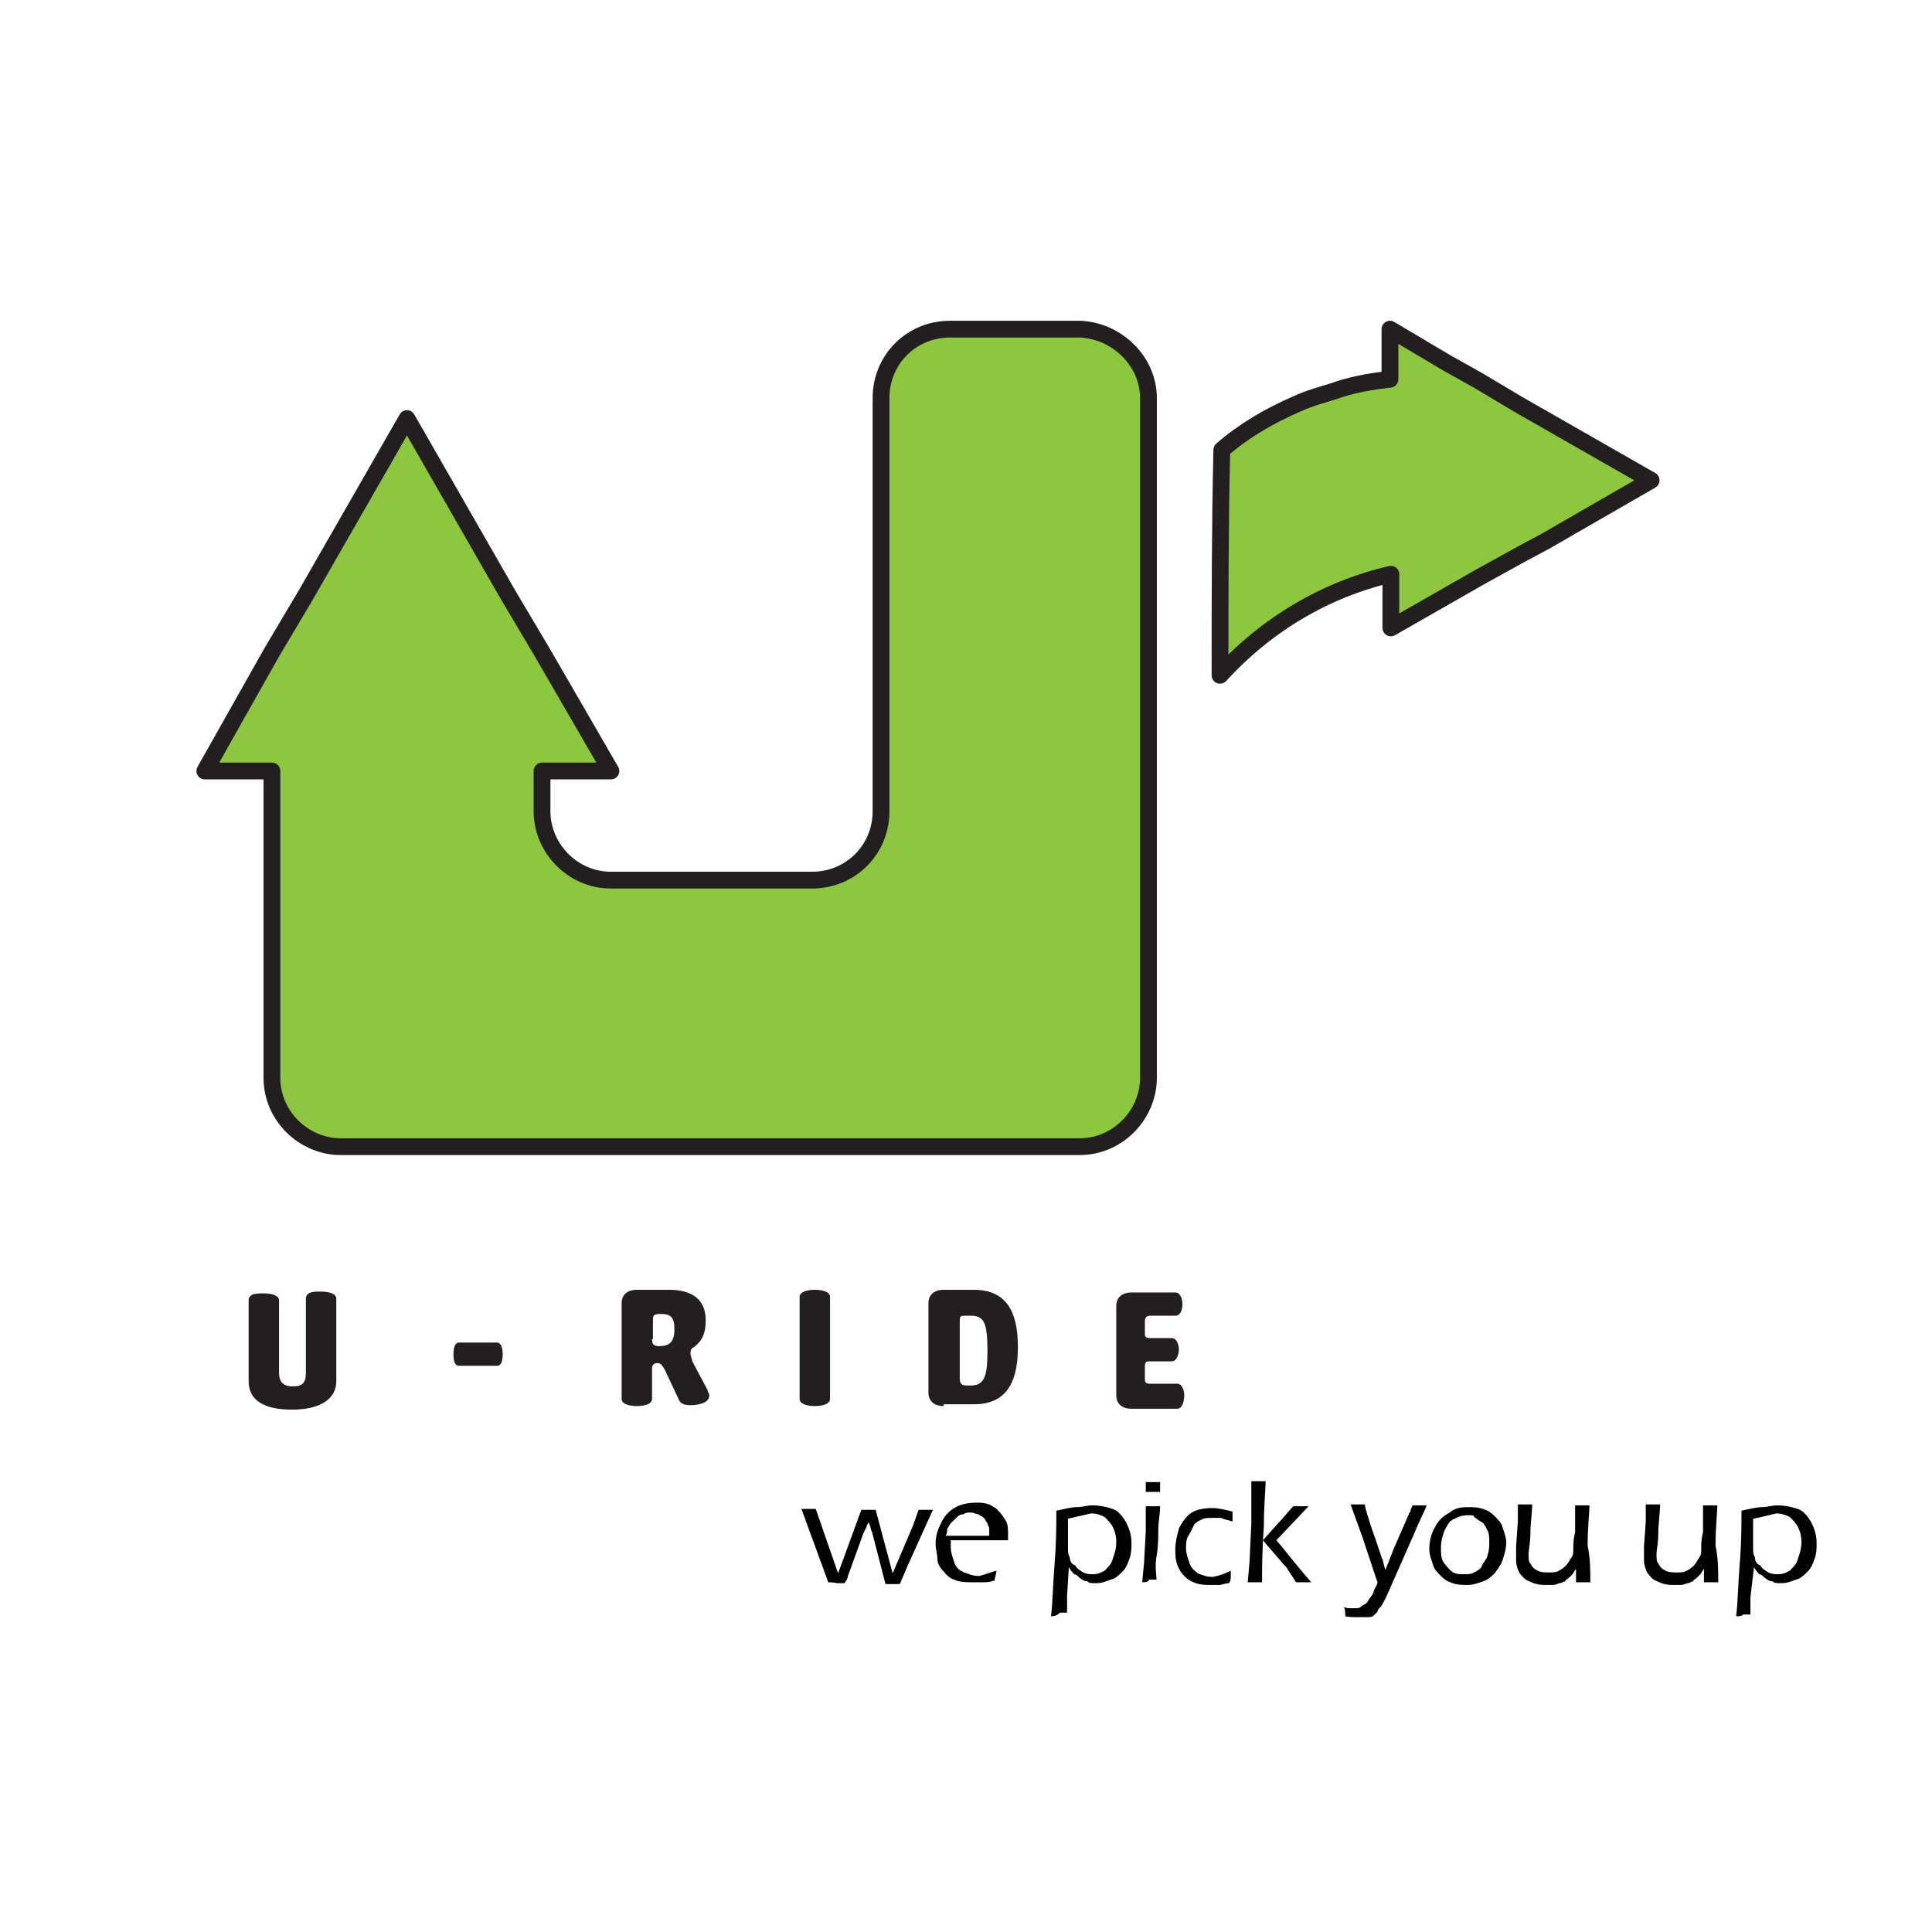 <?xml version="1.0" encoding="utf-8"?>
<!-- Generator: Adobe Illustrator 24.1.1, SVG Export Plug-In . SVG Version: 6.00 Build 0)  -->
<svg version="1.1" id="Layer_1" xmlns="http://www.w3.org/2000/svg" xmlns:xlink="http://www.w3.org/1999/xlink" x="0px" y="0px"
	 viewBox="0 0 216 216" style="enable-background:new 0 0 216 216;" xml:space="preserve">
<style type="text/css">
	.st0{fill:none;}
	.st1{fill:#8DC73F;stroke:#231F20;stroke-width:1.877;stroke-linecap:round;stroke-linejoin:round;}
	.st2{enable-background:new    ;}
	.st3{fill:#231F20;}
</style>
<rect class="st0" width="216" height="216"/>
<path class="st1" d="M128.4,44.5v76c0,4.1-3.4,7.7-7.7,7.7H38.1c-4.1,0-7.7-3.4-7.7-7.7V86.2h-7.5l7.5-13.3l3.8-6.4l11.3-19.7
	l11.3,19.7l3.8,6.4l7.7,13.3h-7.7v4.5c0,4.1,3.4,7.7,7.7,7.7h22.5c4.3,0,7.7-3.4,7.7-7.7V44.5c0-4.3,3.4-7.7,7.7-7.7h14.6
	C124.9,37,128.4,40.4,128.4,44.5z"/>
<path class="st1" d="M184.6,53.7l-11.8,6.8l0,0l-2.8,1.5l-4.7,2.6l-9.8,5.6v-6c-7.3,1.7-13.9,5.6-19.1,11.3c0-8.4,0-16.9,0.2-25.2
	c2.4-2.1,5.3-3.8,8.3-5.1c1.7-0.8,3.2-1.1,4.9-1.7c1.9-0.6,3.8-0.9,5.6-1.1l0,0v-5.6l6.4,3.8l3.4,1.9l4.7,2.8L184.6,53.7z"/>
<g class="st2">
	<path class="st3" d="M34.2,145.2c0-0.8,0.9-0.8,1.7-0.8s1.7,0.2,1.7,0.8v9.2c0,2.3-2.3,3.2-4.9,3.2c-3,0-4.9-0.9-4.9-3.2v-9
		c0-0.8,0.9-0.8,1.7-0.8s1.7,0.2,1.7,0.8v8.1c0,1.1,0.6,1.5,1.5,1.5c0.9,0,1.5-0.2,1.5-1.5L34.2,145.2L34.2,145.2z"/>
	<path class="st3" d="M51.3,152.7c-0.4,0-0.6-0.4-0.6-1.3c0-0.8,0.2-1.3,0.6-1.3h4.3c0.4,0,0.6,0.6,0.6,1.3c0,0.8-0.2,1.3-0.6,1.3
		H51.3z"/>
</g>
<g class="st2">
	<path class="st3" d="M72.9,156.4c0,0.6-0.9,0.8-1.7,0.8c-0.8,0-1.7-0.2-1.7-0.8v-10.7c0-0.9,0.6-1.5,1.7-1.5h3.6
		c2.6,0,4.1,1.1,4.1,3.4c0,1.5-0.4,2.3-1.3,3c-0.4,0.2-0.4,0.4-0.4,0.8c0,0.2,0.2,0.6,0.2,0.8l1.7,3.2c0,0.2,0.2,0.4,0.2,0.6
		c0,0.9-1.3,1.1-2.1,1.1c-0.8,0-1.1-0.2-1.3-0.6l-1.5-3.2c-0.4-0.8-0.6-0.9-0.9-0.9c-0.4,0-0.6,0.2-0.6,0.6V156.4z M72.9,149.7
		c0,0.6,0.2,0.8,0.8,0.8c1.1,0,1.7-0.4,1.7-1.9c0-1.3-0.4-1.7-1.5-1.7c-0.9,0-0.9,0.2-0.9,0.8V149.7z"/>
	<path class="st3" d="M92.8,156.4c0,0.6-0.9,0.8-1.7,0.8c-0.8,0-1.7-0.2-1.7-0.8V145c0-0.6,0.9-0.8,1.7-0.8c0.8,0,1.7,0.2,1.7,0.8
		V156.4z"/>
	<path class="st3" d="M105.5,157.2c-1.1,0-1.7-0.6-1.7-1.5v-10c0-0.9,0.6-1.5,1.7-1.5h3.4c4.1,0,4.9,3.2,4.9,6.4s-0.8,6.4-4.9,6.4
		h-3.4V157.2z M108.5,147.1h-0.4c-0.8,0-0.8,0-0.8,0.8v6.2c0,0.6,0.2,0.8,0.8,0.8h0.4c1.5,0,1.9-0.9,1.9-3.8
		C110.4,147.8,110,147.1,108.5,147.1z"/>
	<path class="st3" d="M128.6,147.1c-0.4,0-0.6,0.2-0.6,0.6v1.3c0,0.4,0,0.6,0.6,0.6h2.4c0.6,0,0.8,0.8,0.8,1.3
		c0,0.4-0.2,1.3-0.8,1.3h-2.4c-0.4,0-0.6,0-0.6,0.6v1.3c0,0.4,0,0.6,0.6,0.6h3c0.6,0,0.8,0.8,0.8,1.3c0,0.6-0.2,1.5-0.8,1.5h-5.1
		c-1.1,0-1.7-0.6-1.7-1.5v-10c0-0.9,0.6-1.5,1.7-1.5h4.9c0.6,0,0.8,0.8,0.8,1.3c0,0.6-0.2,1.3-0.8,1.3L128.6,147.1L128.6,147.1z"/>
</g>
<g>
	<path d="M92.6,176.9l-0.4-1.1l-2.6-7.1c0.4,0,0.6,0,0.8,0c0.2,0,0.4,0,0.8,0l0.8,2.3l1.7,4.9l2.6-7.1c0.4,0,0.6,0,0.8,0
		c0.2,0,0.6,0,0.8,0l1.9,7.1l2.3-5.4l0.6-1.7c0.4,0,0.6,0,0.8,0h0.8l-2.8,6.2l-0.9,2.1c-0.2,0-0.6,0-0.8,0c-0.2,0-0.6,0-0.8,0
		l-1.5-5.8c-0.2-0.4-0.2-0.8-0.4-1.1l-0.2,0.4c0,0.2-0.2,0.4-0.4,0.9l-1.7,4.7c0,0.2-0.2,0.6-0.4,0.8c-0.2,0-0.6,0-0.8,0
		C93.1,176.9,92.8,176.9,92.6,176.9z"/>
	<path d="M111.4,175.6c0,0.4-0.2,0.8-0.2,1.1c-0.6,0.2-0.9,0.2-1.3,0.2s-0.8,0-1.1,0c-0.8,0-1.3,0-1.9-0.2s-0.9-0.4-1.3-0.9
		c-0.4-0.4-0.8-0.9-0.8-1.5c0-0.6-0.2-1.1-0.2-1.7c0-0.8,0.2-1.5,0.6-2.3c0.4-0.8,0.8-1.3,1.5-1.7c0.6-0.4,1.5-0.6,2.4-0.6
		c0.6,0,0.9,0,1.5,0.2c0.4,0.2,0.8,0.4,1.1,0.8c0.4,0.4,0.6,0.8,0.8,1.1c0.2,0.4,0.2,0.9,0.2,1.5c0,0.2,0,0.4,0,0.6h-6.4
		c0,0.4,0,0.6,0,0.8c0,0.6,0.2,1.1,0.4,1.7c0.2,0.6,0.6,0.9,1.1,1.1c0.6,0.2,0.9,0.4,1.7,0.4C109.5,176.2,110.2,176,111.4,175.6z
		 M105.7,171.7h4.9c0-0.4,0-0.6,0-0.8s-0.2-0.4-0.2-0.6c-0.2-0.2-0.2-0.4-0.4-0.6c-0.2-0.2-0.4-0.2-0.6-0.4c-0.2,0-0.6-0.2-0.8-0.2
		c-0.4,0-0.6,0-0.9,0.2c-0.4,0-0.6,0.2-0.8,0.4c-0.2,0.2-0.4,0.4-0.6,0.6c-0.2,0.2-0.2,0.4-0.4,0.6
		C105.9,171.1,105.9,171.5,105.7,171.7z"/>
	<path d="M117.5,180.7c0.2-1.5,0.2-3.4,0.4-5.8c0.2-2.4,0.2-4.5,0.2-6c0.9-0.2,1.7-0.4,2.3-0.4c0.6,0,1.1-0.2,1.7-0.2
		c0.9,0,1.7,0.2,2.3,0.4c0.6,0.2,1.1,0.8,1.5,1.5c0.4,0.8,0.6,1.5,0.6,2.3c0,0.6,0,1.1-0.2,1.7c-0.2,0.6-0.4,1.1-0.8,1.5
		c-0.4,0.4-0.8,0.8-1.3,0.9c-0.6,0.2-0.9,0.4-1.7,0.4c-0.4,0-0.8,0-0.9-0.2c-0.4,0-0.6-0.2-0.9-0.4c-0.2-0.2-0.4-0.4-0.6-0.4
		c-0.2-0.2-0.4-0.4-0.6-0.8l-0.2,3.2c0,0.6,0,0.9,0,1.1v0.8c-0.2,0-0.6,0-0.8,0C118.1,180.7,117.7,180.7,117.5,180.7z M119.4,169.8
		v0.6v0.9c0,0.4,0,0.8,0,1.1c0,0.4,0,0.6,0,0.6c0,0.4,0,0.8,0.2,1.1c0,0.4,0.2,0.8,0.6,0.9c0.2,0.4,0.6,0.6,0.9,0.8
		c0.4,0.2,0.8,0.2,1.1,0.2c0.6,0,0.9-0.2,1.3-0.4c0.4-0.4,0.8-0.8,0.9-1.3c0.2-0.6,0.4-1.1,0.4-1.9c0-0.8-0.2-1.3-0.4-1.7
		c-0.2-0.4-0.6-0.8-0.9-1.1c-0.4-0.2-0.9-0.4-1.5-0.4C121.1,169.4,120.2,169.6,119.4,169.8z"/>
	<path d="M127.7,176.9l0.2-2.1l0.2-3.6v-2.8h0.8h0.8c0,0.9-0.2,1.7-0.2,2.6s0,1.9-0.2,3c-0.2,1.1,0,2.1,0,2.6c-0.4,0-0.6,0-0.8,0
		C128.3,176.9,128.1,176.9,127.7,176.9z M128.1,166.8c0-0.6,0-0.9,0-1.1c0.4,0,0.6,0,0.8,0c0.4,0,0.6,0,0.8,0c0,0.2,0,0.6,0,1.1
		c-0.4,0-0.6,0-0.8,0S128.4,166.8,128.1,166.8z"/>
	<path d="M137.6,175.6c0,0,0,0.2,0,0.6c0,0.2,0,0.6-0.2,0.8c-0.4,0-0.8,0.2-1.1,0.2c-0.4,0-0.8,0-0.9,0c-0.6,0-1.1,0-1.7-0.2
		c-0.6-0.2-0.9-0.4-1.3-0.8c-0.4-0.4-0.6-0.8-0.8-1.3c-0.2-0.6-0.2-1.1-0.2-1.7c0-0.8,0.2-1.5,0.4-2.3c0.4-0.8,0.8-1.3,1.3-1.7
		s1.5-0.6,2.4-0.6c0.8,0,1.5,0.2,2.3,0.4c0,0.4,0,0.9,0,1.1c-0.6-0.2-0.9-0.2-1.3-0.4c-0.4,0-0.6,0-0.9,0c-0.6,0-0.9,0-1.3,0.2
		c-0.4,0.2-0.8,0.4-0.9,0.8c-0.2,0.4-0.4,0.8-0.6,1.1c-0.2,0.4-0.2,0.9-0.2,1.3c0,0.6,0.2,1.1,0.4,1.7c0.2,0.6,0.6,0.8,0.9,1.1
		c0.6,0.2,0.9,0.4,1.7,0.4C136.1,176.2,136.9,176,137.6,175.6z"/>
	<path d="M139.5,176.9l0.2-2.3l0.2-4.3v-3.6c0-0.6,0-0.9,0-1.1h0.8c0.2,0,0.4,0,0.8,0c0,0.9-0.2,2.6-0.2,5.1
		c-0.2,2.6-0.2,4.5-0.2,6.2c-0.4,0-0.6,0-0.8,0C140.1,176.9,139.7,176.9,139.5,176.9z M141.2,172.2l1.7-1.9c0.6-0.6,1.1-1.3,1.7-1.9
		c0.4,0,0.6,0,0.8,0c0.2,0,0.6,0,0.9,0l-3.6,3.8c0.8,0.9,1.9,2.4,3.9,4.7c-0.4,0-0.6,0-0.8,0s-0.6,0-0.9,0l-1.1-1.7
		c-0.2-0.2-0.4-0.4-0.8-0.9l-1.3-1.5L141.2,172.2z"/>
	<path d="M150.4,180.7c0-0.4,0-0.9-0.2-1.1c0.2,0.2,0.6,0.2,0.8,0.2c0.2,0,0.4,0,0.6,0s0.4,0,0.6-0.2c0.2-0.2,0.4-0.2,0.6-0.4
		c0.2-0.2,0.2-0.4,0.4-0.6c0.2-0.2,0.4-0.6,0.4-0.8c0.2-0.4,0.4-0.6,0.4-0.9l-1.7-5.1l-1.3-3.6c0.4,0,0.8,0,0.8,0c0.2,0,0.4,0,0.8,0
		c0,0.4,0.2,0.8,0.2,0.9s0.2,0.6,0.4,1.3l1.3,3.8c0.2,0.4,0.2,0.9,0.4,1.3l0.9-2.3l1.7-3.9c0-0.2,0.2-0.2,0.2-0.4
		c0-0.2,0.2-0.4,0.2-0.6c0.4,0,0.6,0,0.8,0c0.2,0,0.4,0,0.8,0c-0.2,0.6-0.8,1.7-1.5,3.4l-3,6.8c-0.2,0.4-0.4,0.8-0.6,1.1
		c-0.2,0.2-0.4,0.4-0.4,0.6c-0.2,0.2-0.2,0.2-0.4,0.4c-0.2,0.2-0.4,0.2-0.8,0.2c-0.2,0-0.6,0-0.8,0
		C151.3,180.8,150.8,180.8,150.4,180.7z"/>
	<path d="M164.1,168.5c0.6,0,1.1,0,1.7,0.2c0.6,0.2,0.9,0.4,1.3,0.8c0.4,0.4,0.8,0.8,0.9,1.3c0.2,0.6,0.4,1.1,0.4,1.7
		c0,0.6-0.2,1.3-0.4,1.9c-0.2,0.6-0.6,1.1-0.9,1.5c-0.4,0.4-0.9,0.8-1.3,0.9c-0.6,0.2-1.1,0.4-1.7,0.4c-0.6,0-1.1,0-1.7-0.2
		c-0.6-0.2-0.9-0.4-1.3-0.8c-0.4-0.4-0.8-0.8-0.9-1.3c-0.2-0.6-0.4-1.1-0.4-1.7c0-0.9,0.2-1.7,0.6-2.4c0.4-0.8,0.9-1.3,1.7-1.7
		C162.6,168.6,163.4,168.5,164.1,168.5z M164.1,169.4c-0.6,0-1.1,0.2-1.5,0.4c-0.6,0.2-0.8,0.8-1.1,1.3c-0.2,0.6-0.4,1.1-0.4,1.9
		c0,0.6,0,1.1,0.2,1.5s0.6,0.8,0.9,1.1c0.4,0.4,0.9,0.4,1.5,0.4c0.4,0,0.8,0,1.1-0.2c0.4-0.2,0.8-0.4,0.9-0.8
		c0.2-0.4,0.6-0.8,0.6-1.1c0.2-0.6,0.2-0.9,0.2-1.5s0-0.9-0.2-1.3c-0.2-0.4-0.4-0.8-0.6-0.9s-0.6-0.4-0.9-0.6
		C164.9,169.4,164.5,169.4,164.1,169.4z"/>
	<path d="M177.8,176.9c-0.2,0-0.6,0-0.8,0c-0.2,0-0.4,0-0.8,0v-1.5c-0.2,0.2-0.2,0.4-0.4,0.6c-0.2,0.2-0.2,0.2-0.4,0.4
		c-0.2,0.2-0.4,0.2-0.4,0.4c-0.2,0-0.4,0.2-0.6,0.2s-0.4,0.2-0.8,0.2c-0.2,0-0.6,0-0.9,0c-0.8,0-1.3-0.2-1.7-0.4
		c-0.6-0.2-0.8-0.6-1.1-0.9c-0.2-0.4-0.4-0.9-0.4-1.5c0-0.2,0-0.2,0-0.6c0-0.2,0-0.6,0-0.9l0.2-2.8V169c0-0.2,0-0.4,0-0.8h0.8
		c0.2,0,0.4,0,0.8,0c0,0.9-0.2,2.1-0.2,3.2s-0.2,1.9-0.2,2.3c0,0.6,0,0.9,0.2,1.1c0.2,0.4,0.4,0.6,0.8,0.8c0.4,0.2,0.8,0.2,1.3,0.2
		c0.4,0,0.8,0,1.1-0.2c0.4-0.2,0.6-0.4,0.8-0.6c0.2-0.2,0.4-0.6,0.6-0.9c0.2-0.2,0.2-0.6,0.2-1.1c0-0.4,0-0.9,0.2-1.7
		c0-0.9,0-2.1,0-3h0.8c0.2,0,0.4,0,0.8,0c0,0.9-0.2,2.4-0.2,4.5C177.8,174.3,177.8,175.4,177.8,176.9z"/>
	<path d="M192.1,176.9c-0.2,0-0.6,0-0.8,0c-0.2,0-0.4,0-0.8,0v-1.5c-0.2,0.2-0.2,0.4-0.4,0.6c-0.2,0.2-0.2,0.2-0.4,0.4
		c-0.2,0.2-0.4,0.2-0.4,0.4c-0.2,0-0.4,0.2-0.6,0.2s-0.4,0.2-0.8,0.2c-0.2,0-0.6,0-0.9,0c-0.8,0-1.3-0.2-1.7-0.4
		c-0.6-0.2-0.8-0.6-1.1-0.9c-0.2-0.4-0.4-0.9-0.4-1.5c0-0.2,0-0.2,0-0.6c0-0.2,0-0.6,0-0.9l0.2-2.8V169c0-0.2,0-0.4,0-0.8h0.8
		c0.2,0,0.4,0,0.8,0c0,0.9-0.2,2.1-0.2,3.2s-0.2,1.9-0.2,2.3c0,0.6,0,0.9,0.2,1.1c0.2,0.4,0.4,0.6,0.8,0.8c0.4,0.2,0.8,0.2,1.3,0.2
		c0.4,0,0.8,0,1.1-0.2c0.4-0.2,0.6-0.4,0.8-0.6c0.2-0.2,0.4-0.6,0.6-0.9c0.2-0.2,0.2-0.6,0.2-1.1c0-0.4,0-0.9,0.2-1.7
		c0-0.9,0-2.1,0-3h0.8c0.2,0,0.4,0,0.8,0c0,0.9-0.2,2.4-0.2,4.5C192.1,174.3,192.1,175.4,192.1,176.9z"/>
	<path d="M194.1,180.7c0.2-1.5,0.2-3.4,0.4-5.8c0.2-2.4,0.2-4.5,0.2-6c0.9-0.2,1.7-0.4,2.3-0.4c0.6,0,1.1-0.2,1.7-0.2
		c0.9,0,1.7,0.2,2.3,0.4c0.6,0.2,1.1,0.8,1.5,1.5c0.4,0.8,0.6,1.5,0.6,2.3c0,0.6,0,1.1-0.2,1.7c-0.2,0.6-0.4,1.1-0.8,1.5
		c-0.4,0.4-0.8,0.8-1.3,0.9c-0.6,0.2-0.9,0.4-1.7,0.4c-0.4,0-0.8,0-0.9-0.2c-0.4,0-0.6-0.2-0.9-0.4c-0.2-0.2-0.4-0.4-0.6-0.4
		c-0.2-0.2-0.4-0.4-0.6-0.8l-0.4,3.4c0,0.6,0,0.9,0,1.1v0.8c-0.2,0-0.6,0-0.8,0C194.7,180.7,194.5,180.7,194.1,180.7z M196,169.8
		v0.6v0.9c0,0.4,0,0.8,0,1.1c0,0.4,0,0.6,0,0.6c0,0.4,0,0.8,0.2,1.1c0,0.4,0.2,0.8,0.6,0.9c0.2,0.4,0.6,0.6,0.9,0.8
		c0.4,0.2,0.8,0.2,1.1,0.2c0.6,0,0.9-0.2,1.3-0.4c0.4-0.4,0.8-0.8,0.9-1.3c0.2-0.6,0.4-1.1,0.4-1.9c0-0.8-0.2-1.3-0.4-1.7
		c-0.2-0.4-0.6-0.8-0.9-1.1c-0.4-0.2-0.9-0.4-1.5-0.4C197.7,169.4,197,169.6,196,169.8z"/>
</g>
</svg>
